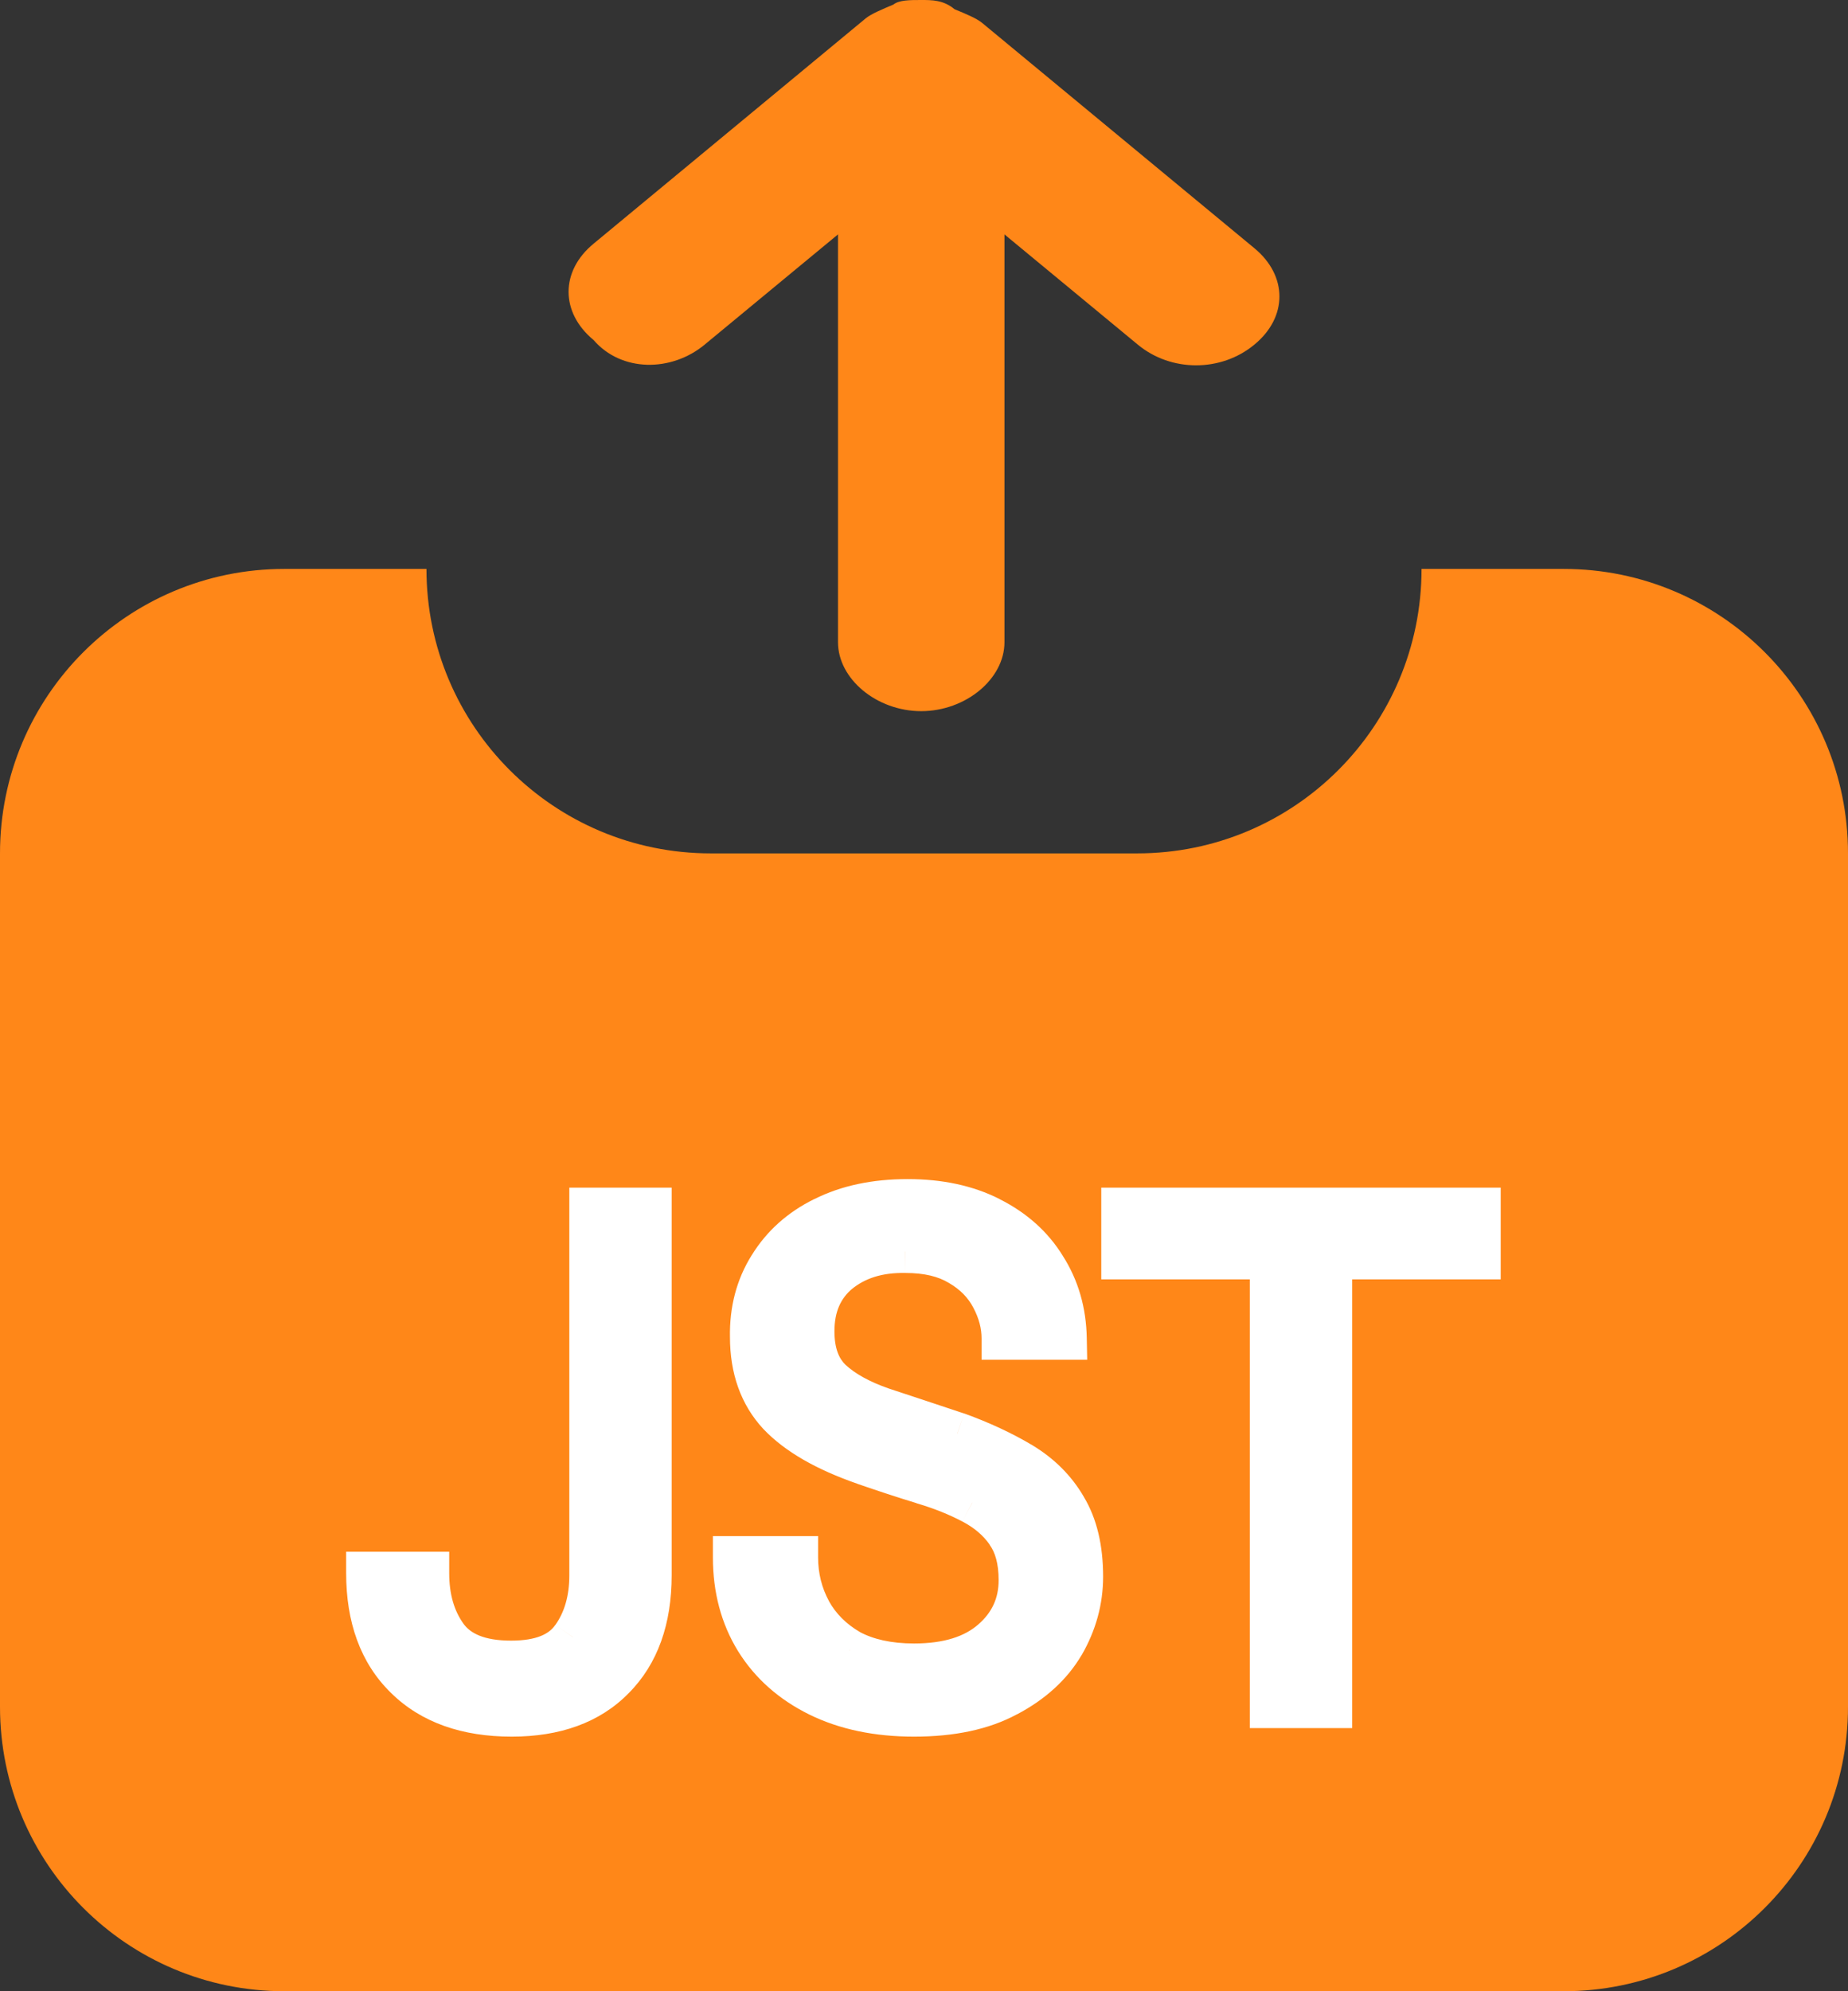 <svg width="13" height="14" viewBox="0 0 13 14" fill="none" xmlns="http://www.w3.org/2000/svg">
<rect x="0" y="0" width="13" height="14" fill="#333333" stroke="none"/>
<path fill-rule="evenodd" clip-rule="evenodd" d="M3 4H2C0.895 4 0 4.895 0 6V12C0 13.105 0.895 14 2 14H11C12.105 14 13 13.105 13 12V6C13 4.895 12.105 4 11 4H10C10 5.105 9.105 6 8 6H5C3.895 6 3 5.105 3 4Z" fill="#FF8718"/>
<path d="M4.957 2.423L5.895 1.648L5.895 4.515C5.895 4.774 6.168 5 6.48 5C6.793 5 7.066 4.774 7.066 4.515L7.066 1.648L8.004 2.423C8.238 2.617 8.59 2.617 8.824 2.423C9.059 2.23 9.059 1.939 8.824 1.745L6.91 0.162C6.871 0.129 6.793 0.097 6.715 0.065C6.637 -1.82463e-08 6.559 -1.5132e-08 6.48 0C6.402 1.51613e-08 6.324 -9.73137e-08 6.285 0.032C6.207 0.065 6.129 0.097 6.09 0.129L4.176 1.713C3.941 1.906 3.941 2.197 4.176 2.391C4.371 2.617 4.723 2.617 4.957 2.423Z" fill="#FF8718"/>
<path d="M3.6 12.06C3.283 12.06 3.035 11.972 2.855 11.795C2.675 11.618 2.585 11.373 2.585 11.06H3.01C3.01 11.237 3.053 11.385 3.14 11.505C3.226 11.625 3.378 11.685 3.595 11.685C3.805 11.685 3.95 11.627 4.03 11.51C4.113 11.393 4.155 11.248 4.155 11.075V8.5H4.575V11.075C4.575 11.385 4.488 11.627 4.315 11.8C4.145 11.973 3.906 12.06 3.6 12.06ZM6.43 12.06C6.173 12.06 5.95 12.013 5.76 11.92C5.57 11.827 5.423 11.697 5.32 11.53C5.216 11.363 5.165 11.17 5.165 10.95H5.605C5.605 11.087 5.636 11.213 5.7 11.33C5.763 11.443 5.855 11.535 5.975 11.605C6.098 11.672 6.25 11.705 6.43 11.705C6.666 11.705 6.85 11.648 6.98 11.535C7.11 11.422 7.175 11.28 7.175 11.11C7.175 10.97 7.145 10.858 7.085 10.775C7.025 10.688 6.943 10.618 6.84 10.565C6.74 10.512 6.623 10.465 6.49 10.425C6.36 10.385 6.223 10.34 6.08 10.29C5.81 10.197 5.61 10.082 5.48 9.945C5.35 9.805 5.285 9.623 5.285 9.4C5.281 9.213 5.325 9.048 5.415 8.905C5.505 8.758 5.631 8.645 5.795 8.565C5.961 8.482 6.158 8.44 6.385 8.44C6.608 8.44 6.801 8.482 6.965 8.565C7.131 8.648 7.26 8.763 7.35 8.91C7.443 9.057 7.491 9.223 7.495 9.41H7.055C7.055 9.313 7.03 9.218 6.98 9.125C6.93 9.028 6.853 8.95 6.75 8.89C6.65 8.83 6.523 8.8 6.37 8.8C6.18 8.797 6.023 8.845 5.9 8.945C5.78 9.045 5.72 9.183 5.72 9.36C5.72 9.51 5.761 9.625 5.845 9.705C5.931 9.785 6.051 9.852 6.205 9.905C6.358 9.955 6.535 10.013 6.735 10.08C6.901 10.14 7.051 10.21 7.185 10.29C7.318 10.37 7.421 10.473 7.495 10.6C7.571 10.727 7.61 10.888 7.61 11.085C7.61 11.252 7.566 11.41 7.48 11.56C7.393 11.707 7.261 11.827 7.085 11.92C6.911 12.013 6.693 12.06 6.43 12.06ZM8.942 12V8.845H7.897V8.5H10.407V8.845H9.362V12H8.942Z" fill="white"/>
<path d="M2.855 11.795L2.75 11.902L2.855 11.795ZM2.585 11.06V10.91H2.435V11.06H2.585ZM3.01 11.06H3.16V10.91H3.01V11.06ZM3.14 11.505L3.261 11.417H3.261L3.14 11.505ZM4.03 11.51L3.908 11.423L3.906 11.425L4.03 11.51ZM4.155 8.5V8.35H4.005V8.5H4.155ZM4.575 8.5H4.725V8.35H4.575V8.5ZM4.315 11.8L4.209 11.694L4.208 11.695L4.315 11.8ZM3.6 11.91C3.312 11.91 3.105 11.831 2.96 11.688L2.75 11.902C2.964 12.113 3.254 12.21 3.6 12.21V11.91ZM2.96 11.688C2.815 11.546 2.735 11.343 2.735 11.06H2.435C2.435 11.403 2.534 11.691 2.75 11.902L2.96 11.688ZM2.585 11.21H3.01V10.91H2.585V11.21ZM2.86 11.06C2.86 11.262 2.91 11.443 3.018 11.593L3.261 11.417C3.196 11.327 3.16 11.211 3.16 11.06H2.86ZM3.018 11.593C3.144 11.768 3.353 11.835 3.595 11.835V11.535C3.403 11.535 3.308 11.482 3.261 11.417L3.018 11.593ZM3.595 11.835C3.829 11.835 4.034 11.77 4.153 11.595L3.906 11.425C3.866 11.484 3.781 11.535 3.595 11.535V11.835ZM4.152 11.597C4.257 11.45 4.305 11.273 4.305 11.075H4.005C4.005 11.224 3.969 11.336 3.908 11.423L4.152 11.597ZM4.305 11.075V8.5H4.005V11.075H4.305ZM4.155 8.65H4.575V8.35H4.155V8.65ZM4.425 8.5V11.075H4.725V8.5H4.425ZM4.425 11.075C4.425 11.356 4.347 11.556 4.209 11.694L4.421 11.906C4.629 11.698 4.725 11.414 4.725 11.075H4.425ZM4.208 11.695C4.073 11.832 3.877 11.91 3.6 11.91V12.21C3.935 12.21 4.217 12.114 4.422 11.905L4.208 11.695ZM5.76 11.92L5.694 12.055L5.76 11.92ZM5.32 11.53L5.192 11.609H5.192L5.32 11.53ZM5.165 10.95V10.8H5.015V10.95H5.165ZM5.605 10.95H5.755V10.8H5.605V10.95ZM5.7 11.33L5.568 11.402L5.569 11.403L5.7 11.33ZM5.975 11.605L5.899 11.735L5.904 11.737L5.975 11.605ZM6.98 11.535L6.881 11.422H6.881L6.98 11.535ZM7.085 10.775L6.961 10.86L6.963 10.863L7.085 10.775ZM6.84 10.565L6.769 10.697L6.771 10.698L6.84 10.565ZM6.49 10.425L6.446 10.568L6.447 10.569L6.49 10.425ZM6.08 10.29L6.129 10.148L6.129 10.148L6.08 10.29ZM5.48 9.945L5.37 10.047L5.371 10.048L5.48 9.945ZM5.285 9.4H5.435L5.435 9.397L5.285 9.4ZM5.415 8.905L5.542 8.985L5.543 8.983L5.415 8.905ZM5.795 8.565L5.861 8.7L5.862 8.699L5.795 8.565ZM6.965 8.565L6.897 8.699L6.898 8.699L6.965 8.565ZM7.35 8.91L7.222 8.988L7.223 8.991L7.35 8.91ZM7.495 9.41V9.56H7.648L7.645 9.407L7.495 9.41ZM7.055 9.41H6.905V9.56H7.055V9.41ZM6.98 9.125L6.847 9.194L6.848 9.196L6.98 9.125ZM6.75 8.89L6.673 9.019L6.675 9.02L6.75 8.89ZM6.37 8.8L6.367 8.95H6.37V8.8ZM5.9 8.945L5.805 8.828L5.804 8.83L5.9 8.945ZM5.845 9.705L5.741 9.813L5.743 9.815L5.845 9.705ZM6.205 9.905L6.156 10.047L6.158 10.048L6.205 9.905ZM6.735 10.08L6.786 9.939L6.782 9.938L6.735 10.08ZM7.185 10.29L7.108 10.419L7.185 10.29ZM7.495 10.6L7.365 10.675L7.367 10.678L7.495 10.6ZM7.48 11.56L7.609 11.636L7.61 11.635L7.48 11.56ZM7.085 11.92L7.015 11.787L7.014 11.788L7.085 11.92ZM6.43 11.91C6.191 11.91 5.991 11.867 5.826 11.785L5.694 12.055C5.908 12.16 6.155 12.21 6.43 12.21V11.91ZM5.826 11.785C5.659 11.703 5.535 11.592 5.447 11.451L5.192 11.609C5.312 11.802 5.481 11.95 5.694 12.055L5.826 11.785ZM5.447 11.451C5.36 11.311 5.315 11.146 5.315 10.95H5.015C5.015 11.194 5.073 11.416 5.192 11.609L5.447 11.451ZM5.165 11.1H5.605V10.8H5.165V11.1ZM5.455 10.95C5.455 11.111 5.492 11.262 5.568 11.402L5.832 11.258C5.781 11.164 5.755 11.062 5.755 10.95H5.455ZM5.569 11.403C5.646 11.542 5.758 11.652 5.899 11.735L6.05 11.475C5.952 11.418 5.88 11.345 5.831 11.257L5.569 11.403ZM5.904 11.737C6.054 11.818 6.232 11.855 6.43 11.855V11.555C6.268 11.555 6.142 11.525 6.046 11.473L5.904 11.737ZM6.43 11.855C6.689 11.855 6.912 11.793 7.078 11.648L6.881 11.422C6.787 11.504 6.644 11.555 6.43 11.555V11.855ZM7.078 11.648C7.241 11.507 7.325 11.324 7.325 11.11H7.025C7.025 11.236 6.979 11.337 6.881 11.422L7.078 11.648ZM7.325 11.11C7.325 10.95 7.291 10.804 7.207 10.687L6.963 10.863C6.999 10.913 7.025 10.99 7.025 11.11H7.325ZM7.208 10.69C7.133 10.581 7.031 10.495 6.909 10.432L6.771 10.698C6.855 10.742 6.917 10.796 6.962 10.86L7.208 10.69ZM6.91 10.433C6.8 10.374 6.674 10.324 6.533 10.281L6.447 10.569C6.573 10.606 6.68 10.65 6.769 10.697L6.91 10.433ZM6.534 10.282C6.406 10.242 6.271 10.198 6.129 10.148L6.03 10.432C6.175 10.482 6.314 10.528 6.446 10.568L6.534 10.282ZM6.129 10.148C5.871 10.059 5.696 9.954 5.589 9.842L5.371 10.048C5.524 10.209 5.749 10.334 6.031 10.432L6.129 10.148ZM5.59 9.843C5.49 9.735 5.435 9.592 5.435 9.4H5.135C5.135 9.654 5.21 9.875 5.37 10.047L5.59 9.843ZM5.435 9.397C5.432 9.237 5.469 9.101 5.542 8.985L5.288 8.825C5.181 8.996 5.131 9.19 5.135 9.403L5.435 9.397ZM5.543 8.983C5.617 8.862 5.721 8.768 5.861 8.7L5.729 8.43C5.542 8.522 5.393 8.654 5.287 8.827L5.543 8.983ZM5.862 8.699C6.004 8.628 6.176 8.59 6.385 8.59V8.29C6.14 8.29 5.919 8.335 5.728 8.431L5.862 8.699ZM6.385 8.59C6.59 8.59 6.759 8.628 6.897 8.699L7.033 8.431C6.844 8.335 6.627 8.29 6.385 8.29V8.59ZM6.898 8.699C7.042 8.771 7.148 8.868 7.222 8.988L7.478 8.832C7.372 8.659 7.221 8.526 7.032 8.431L6.898 8.699ZM7.223 8.991C7.301 9.112 7.342 9.252 7.345 9.413L7.645 9.407C7.641 9.195 7.586 9.001 7.476 8.829L7.223 8.991ZM7.495 9.26H7.055V9.56H7.495V9.26ZM7.205 9.41C7.205 9.286 7.173 9.167 7.112 9.054L6.848 9.196C6.887 9.27 6.905 9.34 6.905 9.41H7.205ZM7.113 9.056C7.049 8.932 6.951 8.833 6.825 8.76L6.675 9.02C6.756 9.067 6.811 9.125 6.847 9.194L7.113 9.056ZM6.827 8.761C6.697 8.684 6.542 8.65 6.37 8.65V8.95C6.504 8.95 6.602 8.976 6.673 9.019L6.827 8.761ZM6.372 8.65C6.154 8.646 5.961 8.702 5.805 8.828L5.994 9.062C6.085 8.988 6.205 8.947 6.367 8.95L6.372 8.65ZM5.804 8.83C5.645 8.962 5.57 9.145 5.57 9.36H5.87C5.87 9.221 5.915 9.128 5.996 9.06L5.804 8.83ZM5.57 9.36C5.57 9.538 5.62 9.697 5.741 9.813L5.949 9.597C5.903 9.553 5.87 9.482 5.87 9.36H5.57ZM5.743 9.815C5.849 9.913 5.99 9.989 6.156 10.047L6.254 9.763C6.113 9.714 6.014 9.657 5.947 9.595L5.743 9.815ZM6.158 10.048C6.311 10.098 6.488 10.156 6.687 10.222L6.782 9.938C6.582 9.871 6.405 9.813 6.251 9.762L6.158 10.048ZM6.684 10.221C6.843 10.278 6.984 10.344 7.108 10.419L7.262 10.161C7.119 10.076 6.96 10.002 6.786 9.939L6.684 10.221ZM7.108 10.419C7.221 10.486 7.305 10.572 7.365 10.675L7.625 10.525C7.538 10.375 7.416 10.254 7.262 10.161L7.108 10.419ZM7.367 10.678C7.425 10.774 7.46 10.907 7.46 11.085H7.76C7.76 10.87 7.718 10.679 7.623 10.522L7.367 10.678ZM7.46 11.085C7.46 11.224 7.424 11.357 7.35 11.485L7.61 11.635C7.709 11.463 7.76 11.279 7.76 11.085H7.46ZM7.351 11.484C7.28 11.603 7.171 11.705 7.015 11.787L7.155 12.053C7.352 11.949 7.506 11.811 7.609 11.636L7.351 11.484ZM7.014 11.788C6.868 11.866 6.676 11.91 6.43 11.91V12.21C6.71 12.21 6.955 12.161 7.156 12.052L7.014 11.788ZM8.942 12H8.792V12.15H8.942V12ZM8.942 8.845H9.092V8.695H8.942V8.845ZM7.897 8.845H7.747V8.995H7.897V8.845ZM7.897 8.5V8.35H7.747V8.5H7.897ZM10.407 8.5H10.557V8.35H10.407V8.5ZM10.407 8.845V8.995H10.557V8.845H10.407ZM9.362 8.845V8.695H9.212V8.845H9.362ZM9.362 12V12.15H9.512V12H9.362ZM9.092 12V8.845H8.792V12H9.092ZM8.942 8.695H7.897V8.995H8.942V8.695ZM8.047 8.845V8.5H7.747V8.845H8.047ZM7.897 8.65H10.407V8.35H7.897V8.65ZM10.257 8.5V8.845H10.557V8.5H10.257ZM10.407 8.695H9.362V8.995H10.407V8.695ZM9.212 8.845V12H9.512V8.845H9.212ZM9.362 11.85H8.942V12.15H9.362V11.85Z" fill="white"/>
</svg>

